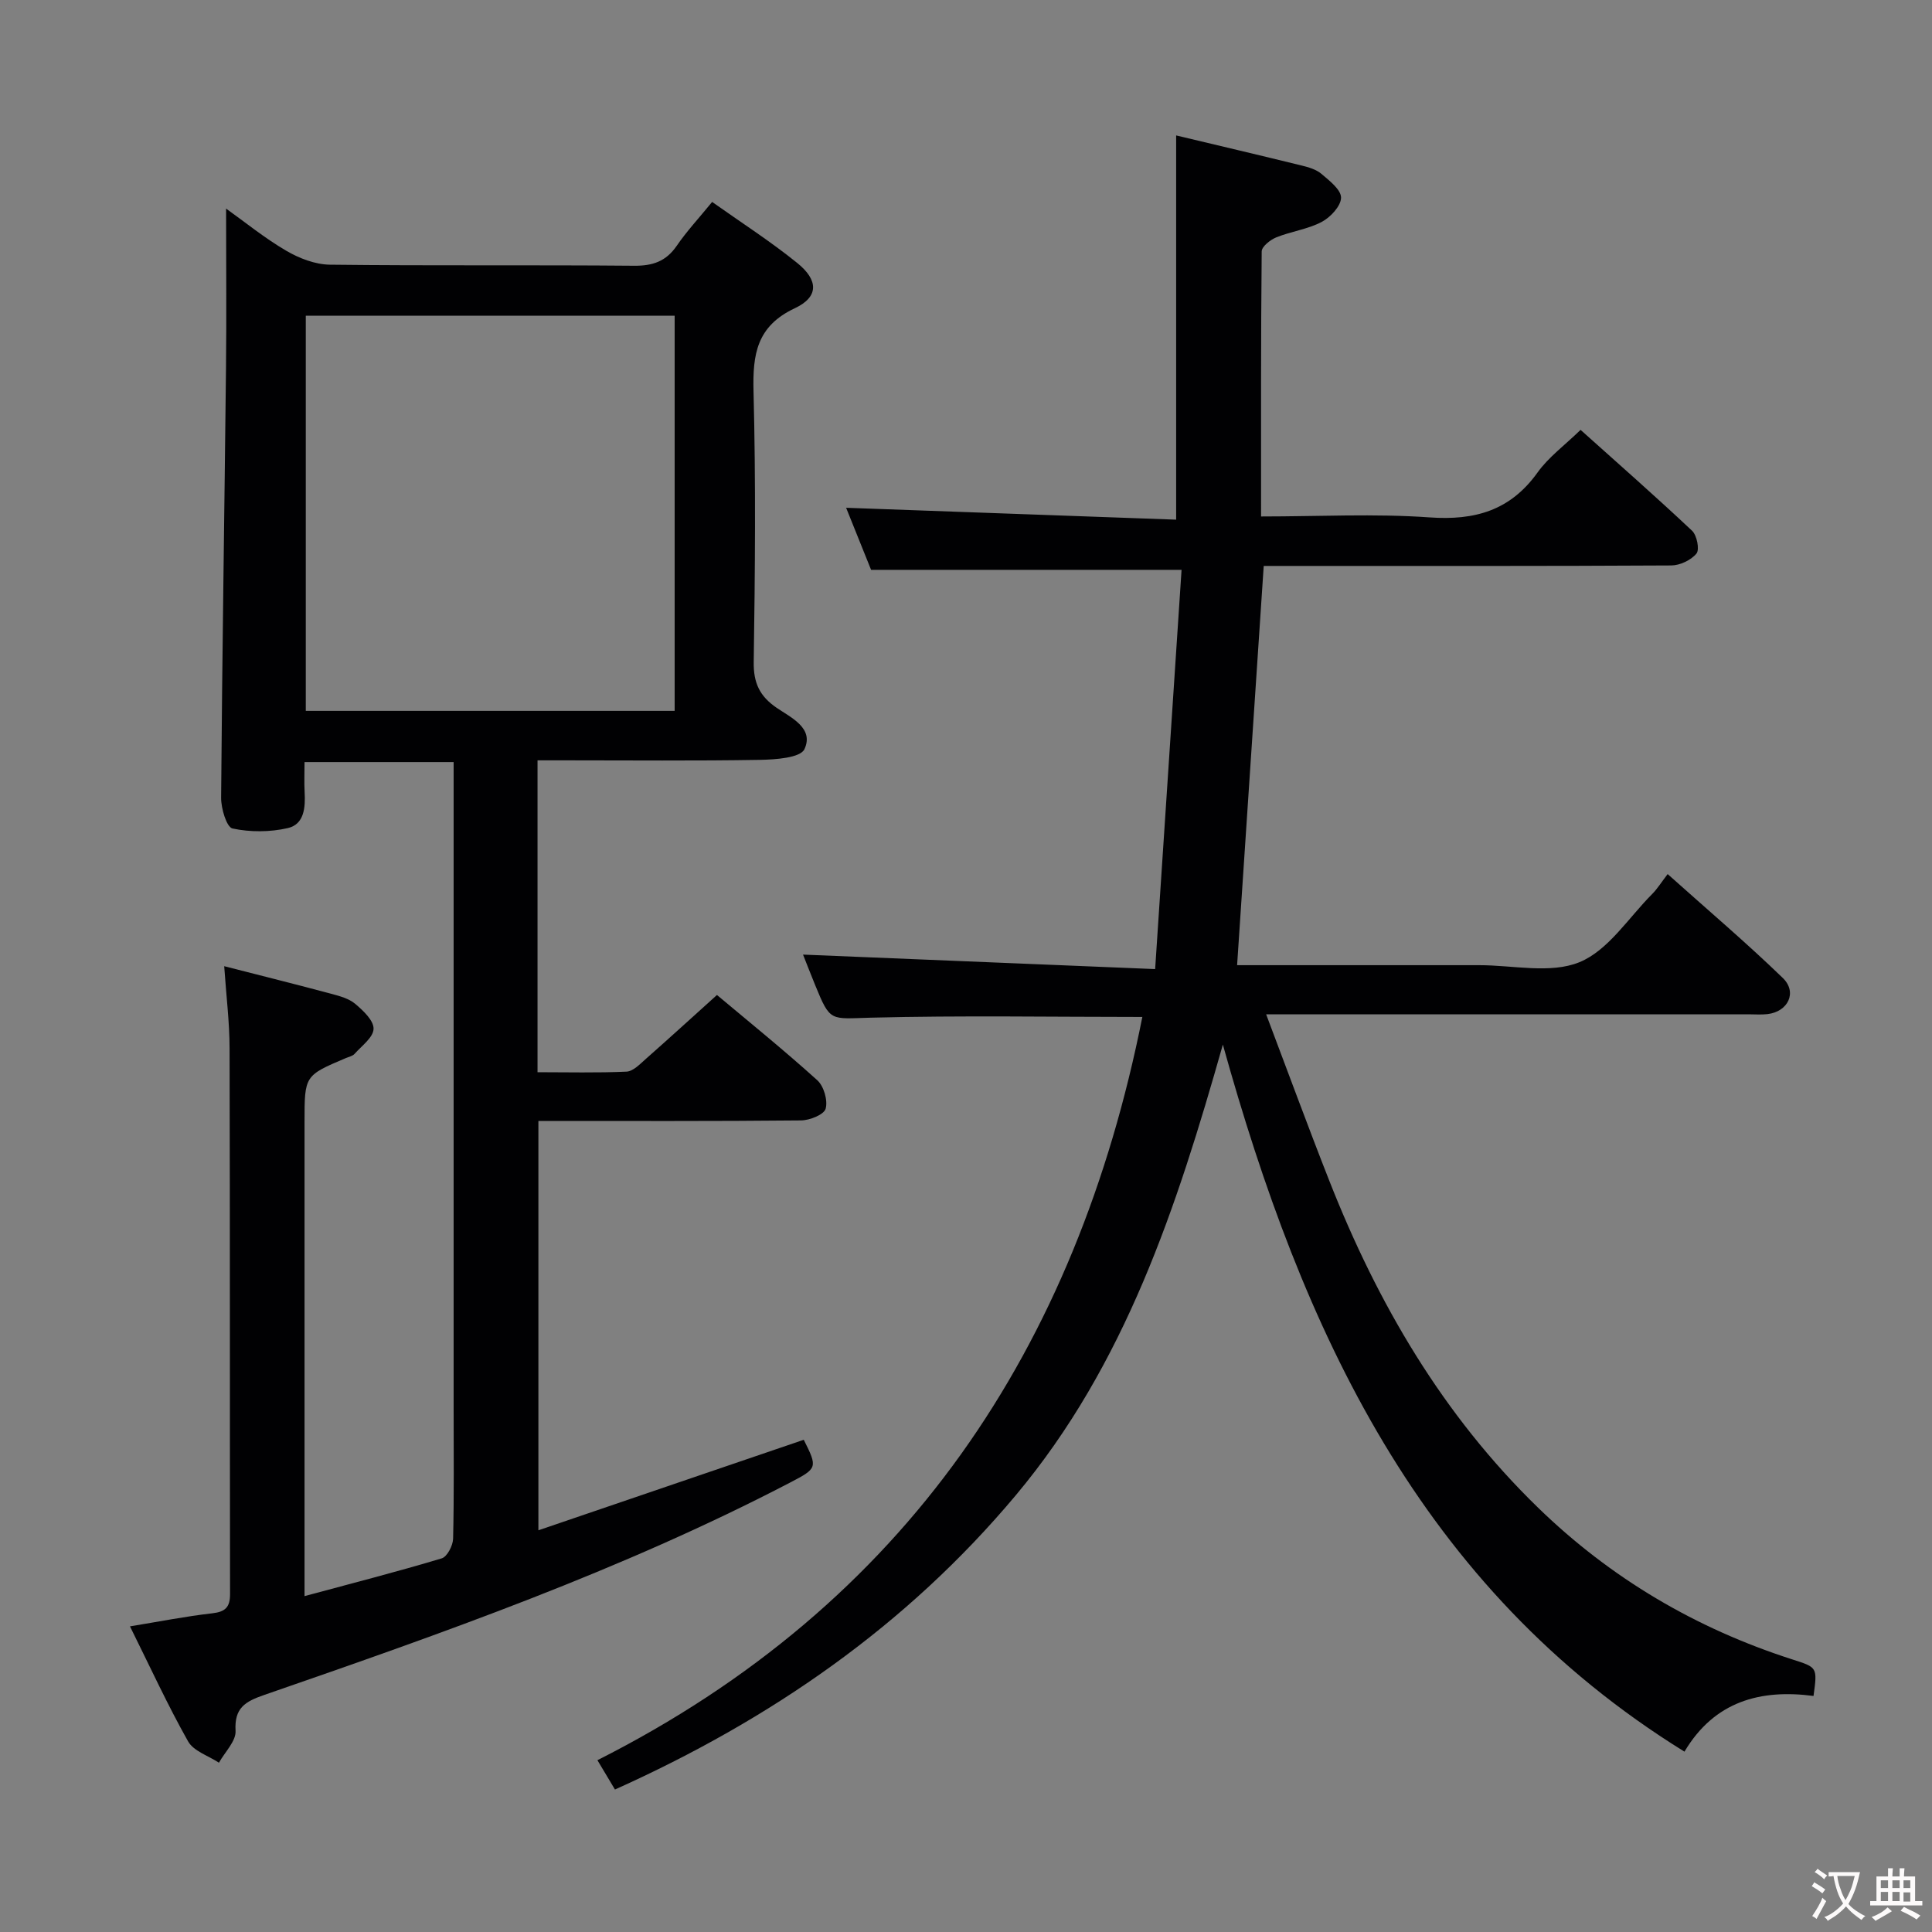 <svg enable-background="new 0 0 400 400" viewBox="0 0 400 400" xmlns="http://www.w3.org/2000/svg"><rect x="0" y="0" width="400" height="400" fill="#808080" stroke="none"/><path d="m46.42 200.04c7.69 1.97 14.94 3.78 22.15 5.71 1.74.47 3.67.98 4.99 2.1 1.64 1.39 3.83 3.44 3.78 5.16-.04 1.77-2.44 3.51-3.92 5.17-.4.46-1.17.61-1.78.87-8.59 3.64-8.59 3.64-8.59 13.22v91.98 6.21c9.93-2.68 19.23-5.06 28.41-7.82 1.12-.34 2.31-2.64 2.35-4.06.21-8.99.11-17.99.11-26.99 0-42.49 0-84.98 0-127.48 0-1.99 0-3.98 0-6.33-10.37 0-20.42 0-30.87 0 0 2.27-.09 4.25.02 6.22.17 3.17-.06 6.66-3.49 7.45-3.67.84-7.78.86-11.44.08-1.22-.26-2.37-4.13-2.36-6.34.22-29.64.69-59.28 1.01-88.92.12-10.94.02-21.87.02-33.08 3.85 2.74 7.93 6.08 12.43 8.71 2.69 1.58 6.01 2.86 9.06 2.9 20.99.25 41.99.03 62.99.22 3.86.03 6.6-.9 8.82-4.13 2.06-3.01 4.57-5.7 7.33-9.08 5.92 4.2 12.01 8.11 17.61 12.63 4.44 3.58 4.48 7.04-.48 9.37-7.92 3.72-8.76 9.56-8.56 17.25.48 18.65.32 37.32.04 55.98-.07 4.36 1.24 7.11 4.74 9.5 3.03 2.06 7.78 4.22 5.76 8.57-.84 1.8-5.99 2.15-9.19 2.21-13.49.23-26.99.1-40.49.1-1.79 0-3.58 0-5.58 0v64.57c6.22 0 12.33.16 18.42-.12 1.37-.06 2.79-1.56 3.99-2.62 4.86-4.29 9.65-8.66 14.74-13.25 6.38 5.36 13.75 11.31 20.77 17.65 1.36 1.23 2.21 4.19 1.73 5.9-.35 1.23-3.31 2.41-5.12 2.42-17.98.18-35.97.11-54.35.11v84.75c18.49-6.31 36.71-12.52 54.94-18.74 2.9 5.78 2.83 5.91-2.83 8.86-34.88 18.17-71.87 31.16-108.9 43.98-3.93 1.36-6.19 2.68-5.91 7.43.12 2.12-2.22 4.39-3.44 6.59-2.18-1.44-5.25-2.39-6.39-4.42-4.23-7.5-7.83-15.35-12.03-23.81 6.01-.98 11.49-2.07 17.02-2.7 2.75-.31 3.71-1.28 3.7-4.02-.06-37.66 0-75.32-.1-112.98-.01-5.46-.7-10.91-1.11-16.98zm16.89-52.86h76.37c0-27.49 0-54.58 0-81.82-25.61 0-50.96 0-76.37 0z" fill="#010103"/><path d="m256.13 199.83c16.83 0 33.47.01 50.1 0 7-.01 14.77 1.84 20.78-.62 5.96-2.44 10.16-9.21 15.08-14.14 1.05-1.06 1.85-2.37 3.18-4.1 8.39 7.51 16.35 14.26 23.83 21.5 3.07 2.96 1.11 6.99-3.15 7.49-1.32.15-2.66.04-4 .04-31.17 0-62.33 0-93.5 0-1.81 0-3.61 0-6.31 0 4.51 11.92 8.67 23.28 13.1 34.52 9.98 25.35 23.48 48.48 43.2 67.63 15.07 14.64 32.67 25 52.63 31.41 5.19 1.67 5.22 1.58 4.4 7.57-10.92-1.44-20.49 1.05-26.72 11.53-54.95-34.02-79.15-87.46-95.57-146.39-9.54 33.65-20.18 66.23-42.89 93.33-22.59 26.96-50.63 46.37-82.97 60.9-1.17-1.95-2.23-3.72-3.63-6.07 63.96-32.29 99.18-85.36 112.82-153.88-18.65 0-37.46-.33-56.25.15-8.36.22-8.34.97-11.47-6.7-.99-2.43-1.95-4.88-2.53-6.36 23.85.98 47.84 1.97 72.9 3 1.88-28.39 3.68-55.62 5.47-82.66-21.88 0-42.62 0-64.28 0-1.56-3.88-3.5-8.71-5.17-12.85 22.79.82 45.48 1.64 68.33 2.46 0-27.1 0-53.15 0-79.55 8.64 2.06 17.32 4.1 25.98 6.23 1.44.35 3.02.81 4.1 1.73 1.66 1.41 4.07 3.27 4.06 4.93-.02 1.73-2.19 4.06-4.01 5.02-2.89 1.52-6.32 1.95-9.39 3.19-1.24.5-3.02 1.9-3.03 2.91-.18 18.11-.13 36.23-.13 54.88 11.98 0 23.47-.62 34.87.19 9.41.67 16.73-1.42 22.37-9.29 2.28-3.19 5.62-5.63 8.91-8.83 7.64 6.85 15.48 13.73 23.08 20.88 1.01.95 1.59 3.89.92 4.72-1.12 1.37-3.42 2.46-5.23 2.47-26.16.15-52.33.1-78.5.1-1.95 0-3.91 0-5.87 0-1.86 27.7-3.66 54.84-5.51 82.66z" fill="#010103"/><g fill="#fcfafa"><path d="m377.9 391.2c-.2.3-.4.5-.6.8-.7-.6-1.4-1-2.2-1.5.2-.3.4-.5.5-.8.6.4 1.4.8 2.3 1.5zm-1.8 6.1c-.2-.2-.5-.4-.9-.6.4-.6.8-1.2 1.2-1.9s.7-1.3.9-1.9c.3.3.5.5.8.7-.7 1.3-1.4 2.6-2 3.7zm2.2-9c-.3.3-.5.5-.6.8-.6-.6-1.3-1.1-2-1.5.3-.3.5-.5.6-.7.6.5 1.3.9 2 1.4zm.3.2v-.9h2 4.5c-.3 1.3-.6 2.5-1 3.6s-.9 2.1-1.4 3c.4.5 1 1 1.6 1.4s1.2.8 1.9 1.1c-.3.2-.5.4-.8.8-.4-.3-1-.7-1.6-1.2s-1.2-1.1-1.6-1.6c-.5.6-1.1 1.1-1.7 1.6s-1.4.9-2.1 1.4c-.1-.3-.3-.5-.7-.8.6-.2 1.2-.5 1.9-1s1.4-1.1 2-1.8c-.5-.8-.9-1.6-1.2-2.5s-.6-2-.8-3.2c-.4.1-.7.1-1 .1zm2.5 2.7c.3 1 .7 1.7 1 2.2.3-.5.6-1.1 1-2s.6-1.9.9-3h-3.2-.4c.1.9.3 1.8.7 2.8z"/><path d="m396.5 388.5v1.5 3.6h1.5v.9c-.4 0-1 0-1.7 0h-7.9c-.5 0-.9 0-1.2 0v-.9h1.3v-3.5c0-.7 0-1.2 0-1.6h2.4c0-.8 0-1.4 0-1.7h1c0 .3-.1.8-.1 1.7h1.5c0-.8 0-1.4 0-1.7h1c0 .3-.1.9-.1 1.7zm-8.2 9.2c-.2-.3-.5-.5-.8-.8.8-.3 1.4-.6 1.9-.9s1-.7 1.4-1.1c.3.3.6.5.9.8-1.6 1-2.8 1.6-3.4 2zm2.6-6.8v-1.6h-1.5v1.6zm0 2.7v-1.9h-1.5v1.9zm2.4-2.7v-1.6h-1.5v1.6zm0 2.7v-1.9h-1.5v1.9zm.2 2 .7-.8c.4.2.9.5 1.6.8s1.3.7 1.8 1c-.3.3-.5.5-.8.8-.4-.3-1.5-1-3.3-1.8zm2-4.7v-1.6h-1.4v1.6zm0 2.8v-1.9h-1.4v1.9z"/></g></svg>